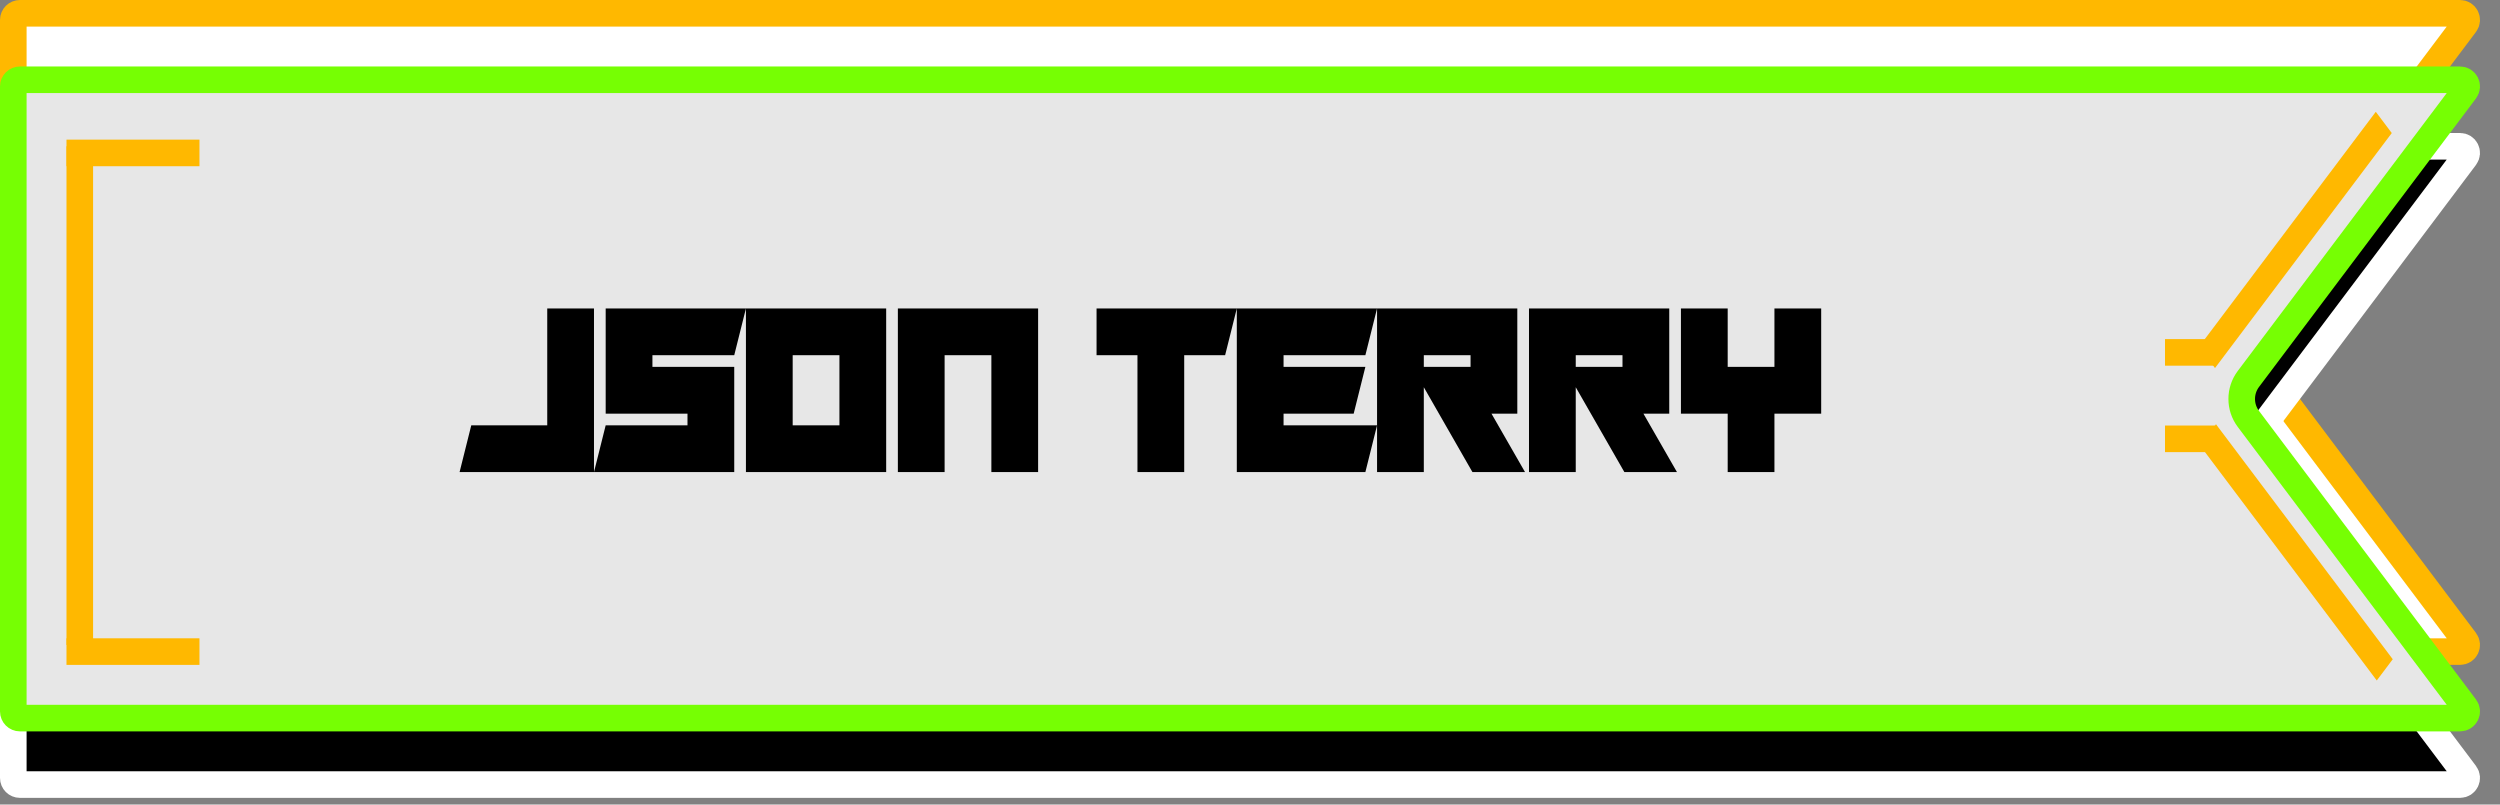 <svg width="376" height="121" viewBox="0 0 376 121" fill="none" xmlns="http://www.w3.org/2000/svg">
<rect x="0" y="0" width="376" height="121" fill="#808080" stroke="none"/>
<path d="M370.79 3.601L338.157 46.995C336.819 48.775 336.819 51.225 338.157 53.005L370.79 96.399C371.285 97.058 370.815 98 369.99 98H3C2.448 98 2 97.552 2 97V3C2 2.448 2.448 2 3 2H188H369.99C370.815 2 371.285 2.942 370.79 3.601Z" fill="white" stroke="#FFB800" stroke-width="4"/>
<path d="M370.79 23.601L338.157 66.995C336.819 68.775 336.819 71.225 338.157 73.005L370.79 116.399C371.285 117.058 370.815 118 369.99 118H3C2.448 118 2 117.552 2 117V23C2 22.448 2.448 22 3 22H188H369.99C370.815 22 371.285 22.942 370.79 23.601Z" fill="black" stroke="white" stroke-width="4"/>
<path d="M370.79 13.601L338.157 56.995C336.819 58.775 336.819 61.225 338.157 63.005L370.79 106.399C371.285 107.058 370.815 108 369.99 108H3C2.448 108 2 107.552 2 107V13C2 12.448 2.448 12 3 12H188H369.99C370.815 12 371.285 12.942 370.79 13.601Z" fill="#E7E7E7" stroke="#76FF03" stroke-width="4"/>
<line x1="10" y1="23" x2="30" y2="23" stroke="#FFB800" stroke-width="4"/>
<line x1="12" y1="22" x2="12" y2="97" stroke="#FFB800" stroke-width="4"/>
<line x1="10" y1="98" x2="30" y2="98" stroke="#FFB800" stroke-width="4"/>
<line y1="-2" x2="44.237" y2="-2" transform="matrix(0.601 -0.799 0.601 0.799 333.136 55.355)" stroke="#FFB800" stroke-width="4"/>
<line x1="325.616" y1="53" x2="333.136" y2="53" stroke="#FFB800" stroke-width="4"/>
<line x1="325.616" y1="66" x2="333.136" y2="66" stroke="#FFB800" stroke-width="4"/>
<line y1="-2" x2="44.237" y2="-2" transform="matrix(0.601 0.799 -0.601 0.799 330.88 67)" stroke="#FFB800" stroke-width="4"/>
<path d="M69.121 71L70.879 63.969H82.305V46.391H89.336V71H69.121ZM112.188 46.391L110.43 53.422H98.125V55.18H110.43V71H89.336L91.094 63.969H103.398V62.211H91.094V46.391H112.188ZM126.25 53.422H119.219V63.969H126.25V53.422ZM133.281 46.391V71H112.188V46.391H133.281ZM156.133 71H149.102V53.422H142.07V71H135.039V46.391H156.133V71ZM186.016 46.391L184.258 53.422H178.105V71H171.074V53.422H164.922V46.391H186.016ZM207.109 46.391L205.352 53.422H193.047V55.18H205.352L203.594 62.211H193.047V63.969H207.109L205.352 71H186.016V46.391H207.109ZM221.172 53.422H214.141V55.18H221.172V53.422ZM228.203 46.391V62.211H224.318L229.363 71H221.453L214.141 58.238V71H207.109V46.391H228.203ZM244.023 53.422H236.992V55.18H244.023V53.422ZM251.055 46.391V62.211H247.17L252.215 71H244.305L236.992 58.238V71H229.961V46.391H251.055ZM266.875 55.18V46.391H273.906V62.211H266.875V71H259.844V62.211H252.812V46.391H259.844V55.18H266.875Z" fill="black"/>
</svg>
